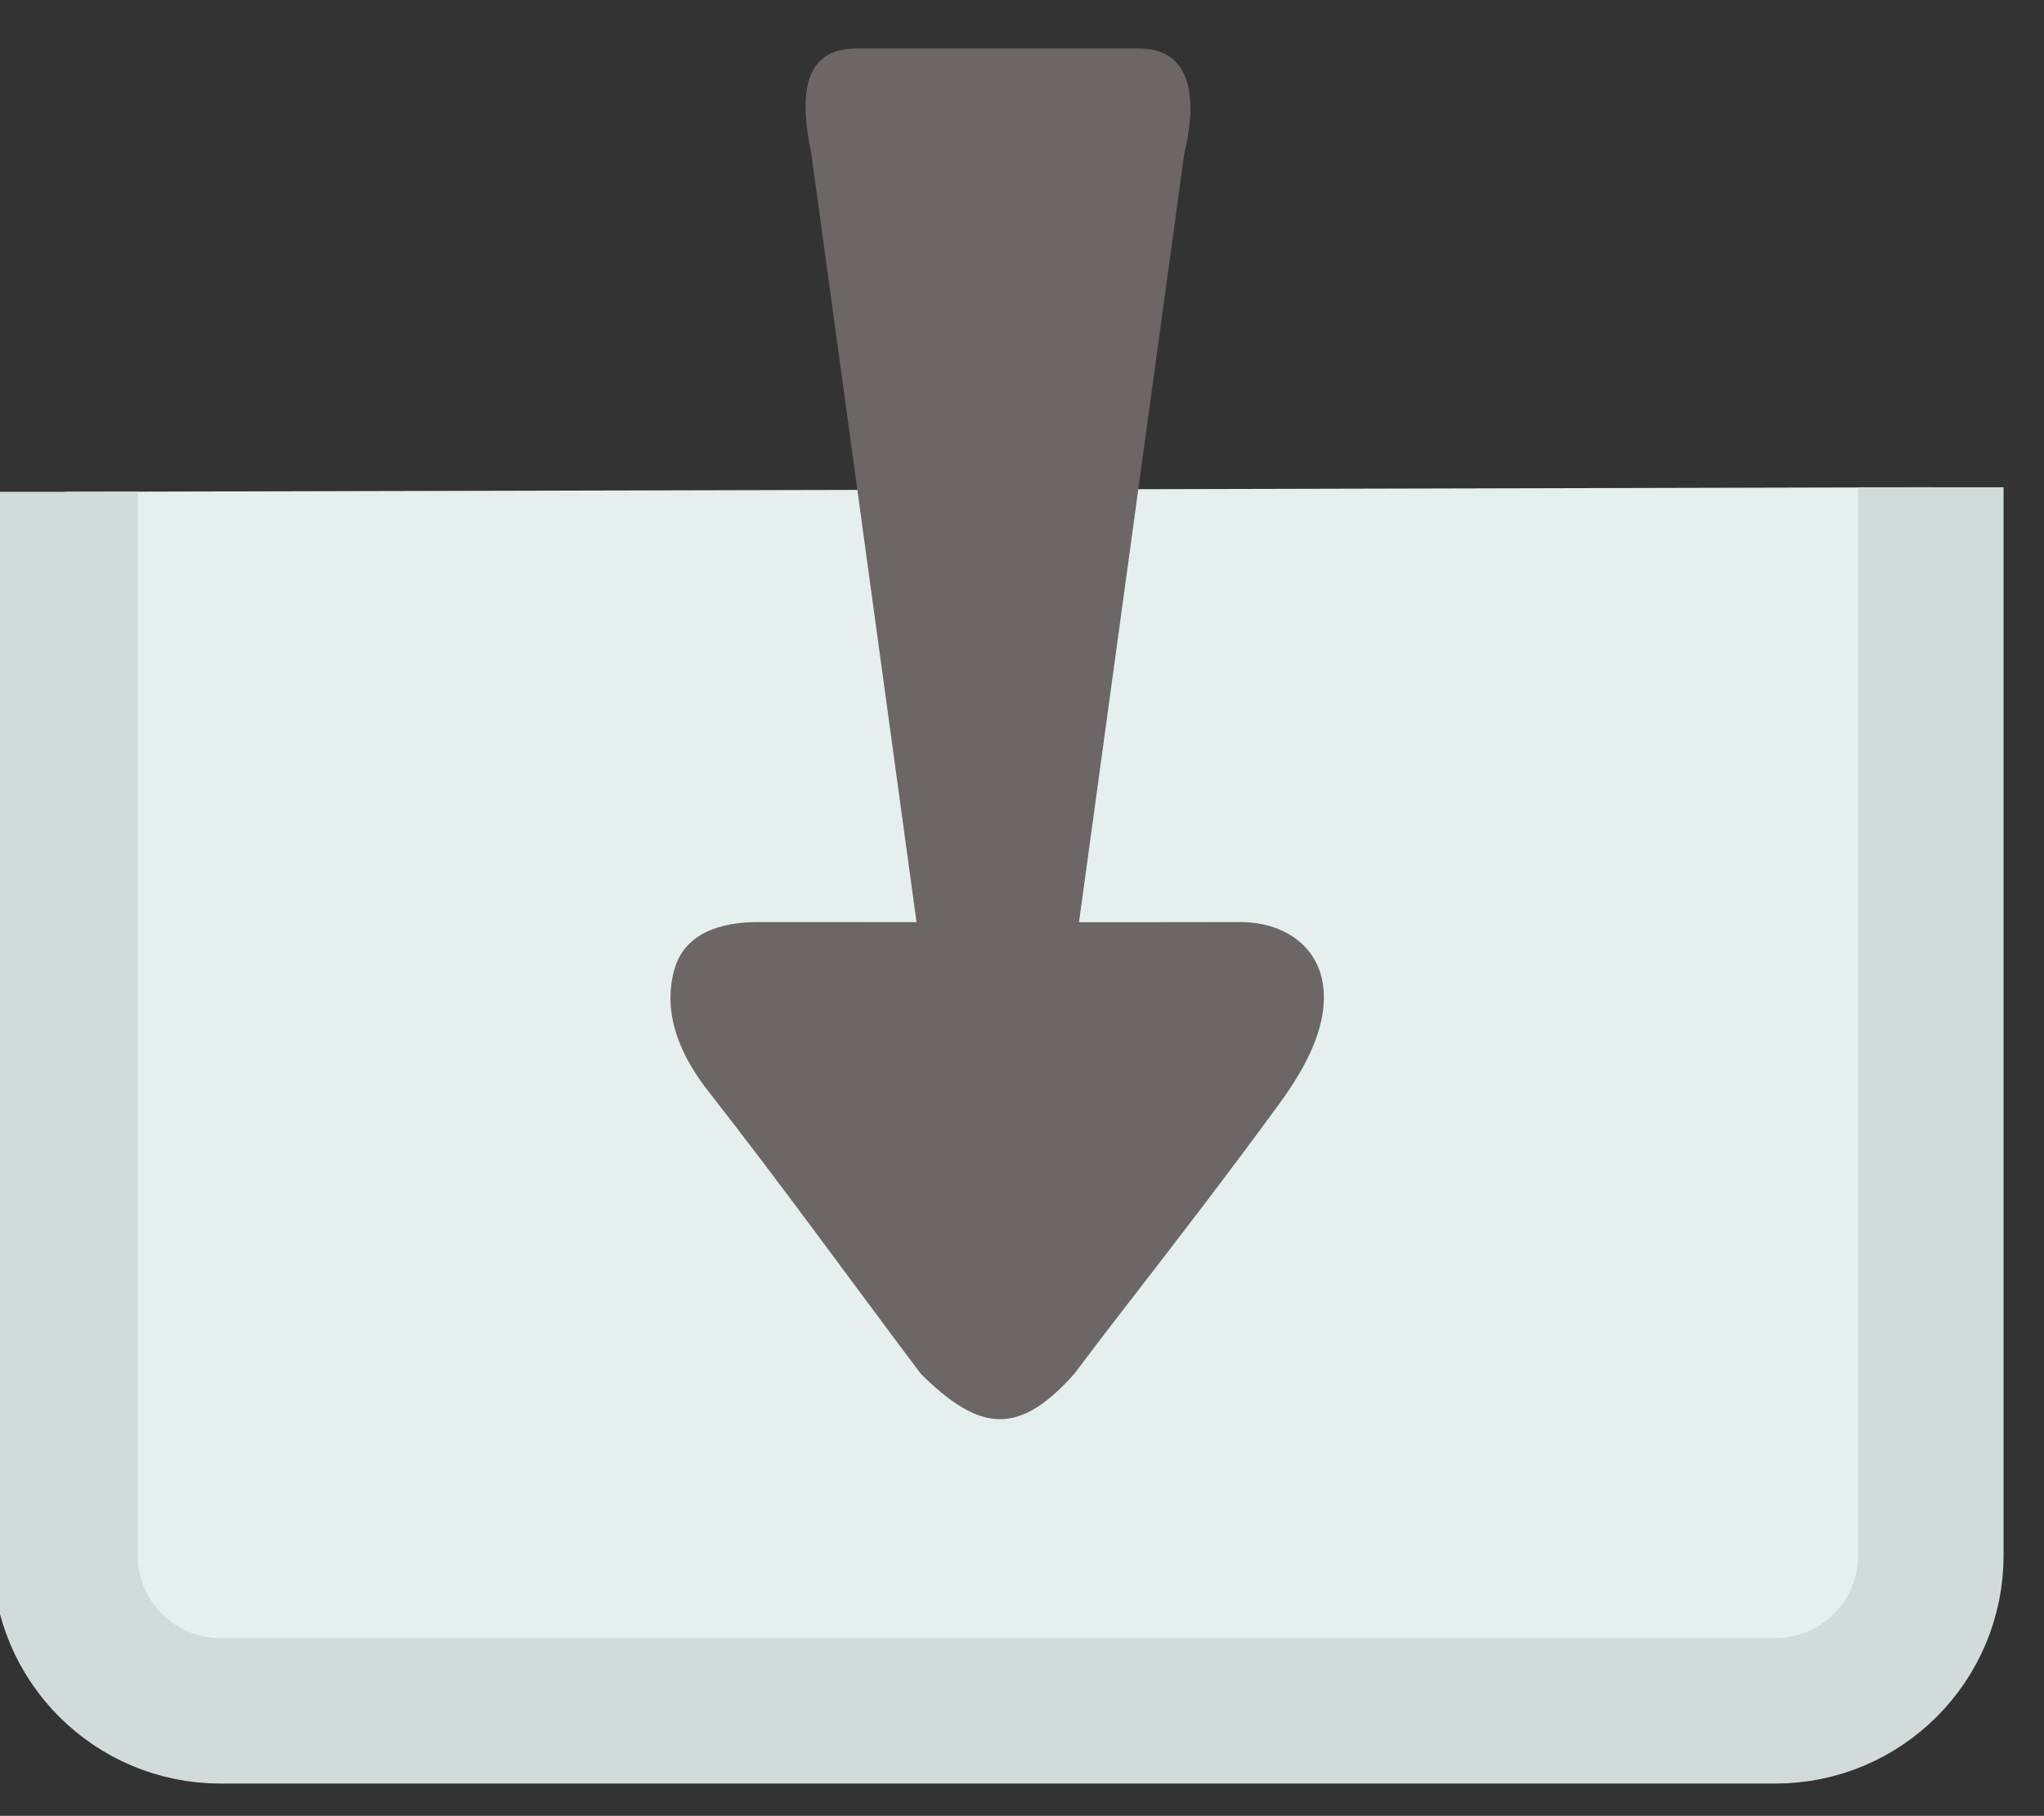<?xml version="1.0" encoding="utf-8"?>
<!-- Generator: Adobe Illustrator 16.2.1, SVG Export Plug-In . SVG Version: 6.00 Build 0)  -->
<!DOCTYPE svg PUBLIC "-//W3C//DTD SVG 1.1//EN" "http://www.w3.org/Graphics/SVG/1.1/DTD/svg11.dtd">
<svg version="1.1" id="Layer_1" xmlns="http://www.w3.org/2000/svg" xmlns:xlink="http://www.w3.org/1999/xlink" x="0px" y="0px"
	 width="42.167px" height="37.458px" viewBox="32.833 39.167 42.167 37.458" enable-background="new 32.833 39.167 42.167 37.458"
	 xml:space="preserve">
<rect x="32.833" y="39.167" width="42.167" height="37.458" fill="#333333" stroke="none"/>
<path fill="#E5EFEE" stroke="#D1DBDA" stroke-width="3" stroke-miterlimit="10" d="M72.666,49.218v22.033
	c0,1.773-1.435,3.208-3.209,3.208H37.382c-1.771,0-3.207-1.435-3.207-3.208V49.312"/>
<g>
	<g>
		<path fill="#6C6666" d="M56.33,40.167c1.027,0,1.235,0.913,0.934,2.17L54.35,63.61c-0.514,1.195-1.354,1.195-1.867,0
			l-2.913-21.273c-0.282-1.342-0.093-2.17,0.933-2.17H56.33z"/>
	</g>
	<g>
		<path fill="#6C6666" d="M58.36,58.188c1.008-0.019,1.694,0.542,1.775,1.362c0.085,0.857-0.425,1.72-0.91,2.385
			c-1.082,1.484-2.217,2.953-3.342,4.406c-0.298,0.386-0.593,0.774-0.886,1.164c-1.142,1.284-1.946,1.215-3.169,0
			c-1.458-1.938-2.878-3.908-4.373-5.815c-0.56-0.713-0.961-1.57-0.718-2.497c0.208-0.787,0.977-1.005,1.728-1.005
			C48.466,58.188,58.126,58.193,58.36,58.188z"/>
	</g>
</g>
</svg>
